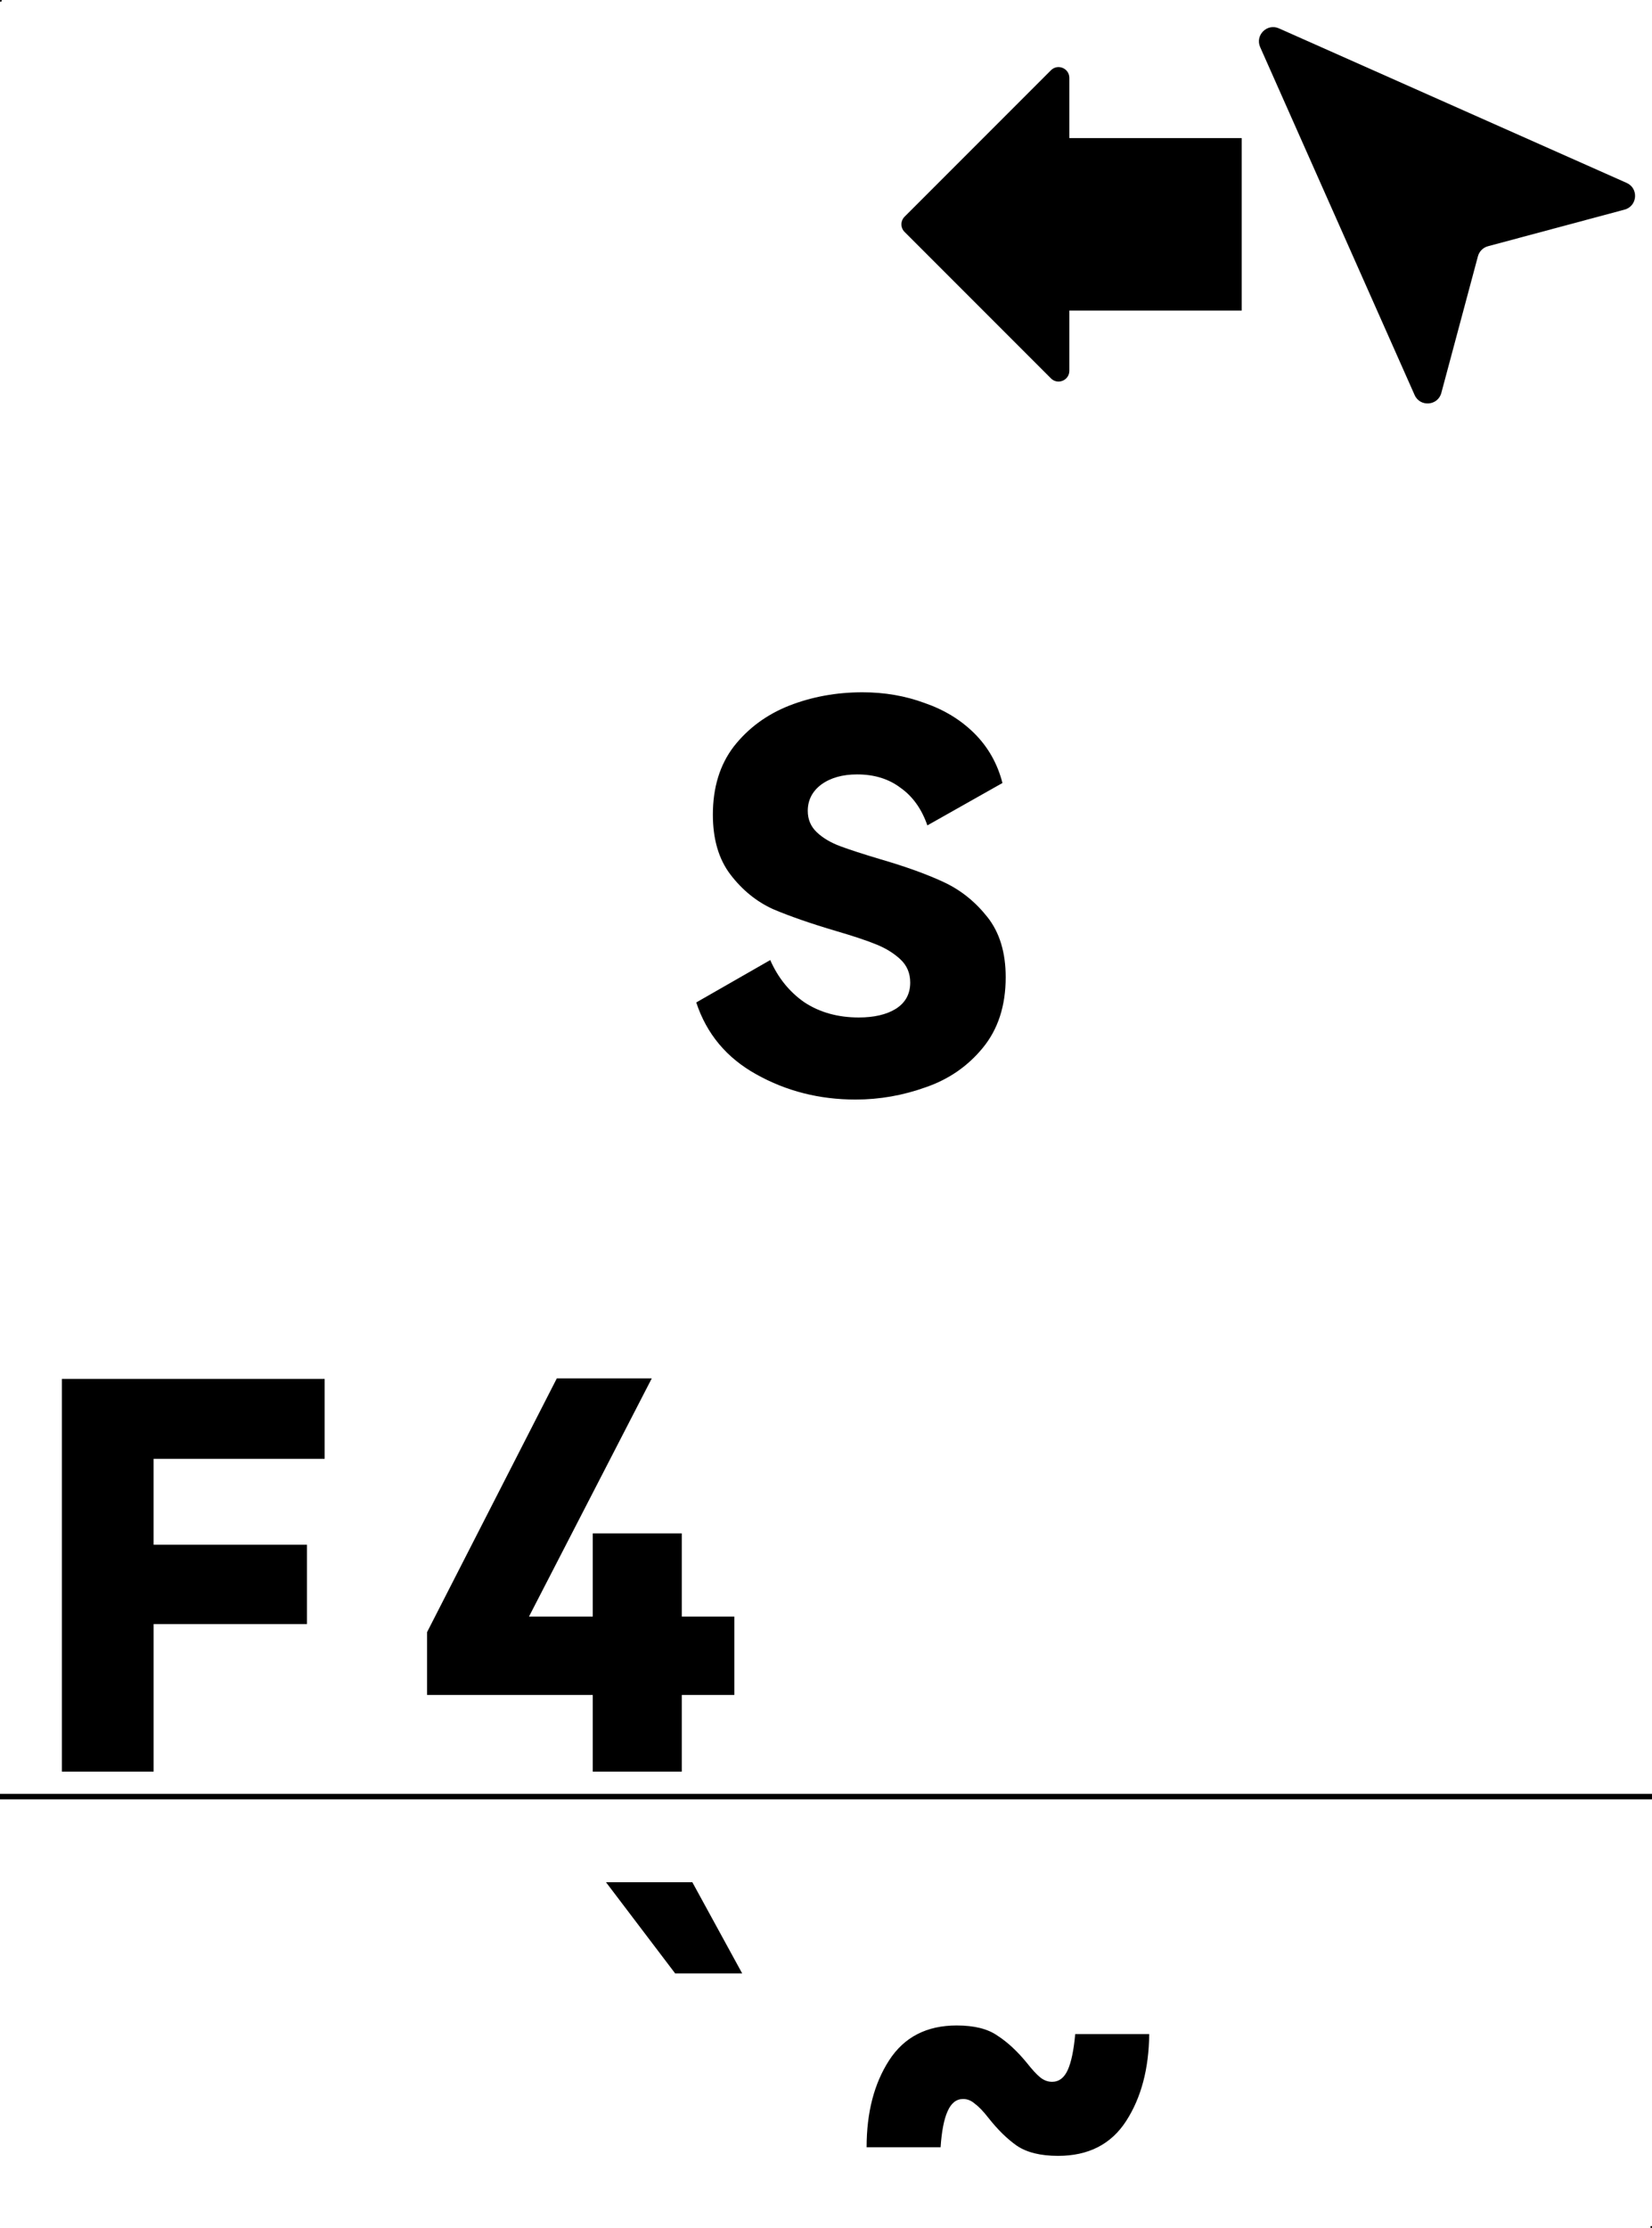 <?xml version="1.0" encoding="UTF-8" standalone="no"?>
<svg
   width="115"
   height="155"
   viewBox="0 0 115 155"
   fill="none"
   version="1.1"
   id="svg3"
   sodipodi:docname="s.svgz"
   inkscape:version="1.4 (e7c3feb100, 2024-10-09)"
   inkscape:export-filename="s.svg"
   inkscape:export-xdpi="96"
   inkscape:export-ydpi="96"
   xmlns:inkscape="http://www.inkscape.org/namespaces/inkscape"
   xmlns:sodipodi="http://sodipodi.sourceforge.net/DTD/sodipodi-0.dtd"
   xmlns="http://www.w3.org/2000/svg"
   xmlns:svg="http://www.w3.org/2000/svg">
  <sodipodi:namedview
     id="namedview1"
     pagecolor="#ffffff"
     bordercolor="#000000"
     borderopacity="0.25"
     inkscape:showpageshadow="2"
     inkscape:pageopacity="0.0"
     inkscape:pagecheckerboard="0"
     inkscape:deskcolor="#d1d1d1"
     inkscape:zoom="2.8284271"
     inkscape:cx="-3.8890873"
     inkscape:cy="108.01056"
     inkscape:window-width="1920"
     inkscape:window-height="1008"
     inkscape:window-x="0"
     inkscape:window-y="0"
     inkscape:window-maximized="1"
     inkscape:current-layer="lower"
     showgrid="true">
    <inkscape:grid
       id="grid1"
       units="px"
       originx="0"
       originy="0"
       spacingx="1"
       spacingy="1"
       empcolor="#0099e5"
       empopacity="0.302"
       color="#0099e5"
       opacity="0.149"
       empspacing="5"
       enabled="true"
       visible="true" />
    <inkscape:page
       x="0"
       y="0"
       width="115"
       height="155"
       id="page2"
       margin="0"
       bleed="0" />
  </sodipodi:namedview>
  <defs
     id="defs3" />
  <rect
     style="fill:#000000"
     id="side-top-boundary"
     width="0.1"
     height="0.1"
     x="1.5258789e-06"
     y="125" />
  <rect
     style="fill:#000000"
     id="side-bottom-boundary"
     width="0.1"
     height="0.1"
     x="114.9"
     y="154.9" />
  <rect
     style="fill:#000000"
     id="surface-bottom-boundary"
     width="0.1"
     height="0.1"
     x="114.9"
     y="124.9" />
  <rect
     style="fill:#000000"
     id="surface-top-boundary"
     width="0.1"
     height="0.1"
     x="0"
     y="0" />
  <rect
     style="fill:#000000;stroke-width:1.953"
     id="rect11"
     width="115"
     height="0.381"
     x="0"
     y="124.814"
     inkscape:label="divider" />
  <g
     inkscape:groupmode="layer"
     id="adjust"
     inkscape:label="adjust">
    <path
       d="M 42.184,130.961 47,137.307 h 4.666 l -3.471,-6.346 z m 24.414,9.967 c -2.091,0 -3.66,0.81 -4.705,2.428 -1.045,1.618 -1.566,3.633 -1.566,6.047 h 5.15 c 0.075,-1.12 0.237,-1.954 0.486,-2.502 0.249,-0.572 0.609,-0.857 1.082,-0.857 0.299,0 0.573,0.112 0.822,0.336 0.274,0.199 0.585,0.523 0.934,0.971 0.647,0.821 1.307,1.469 1.979,1.941 0.697,0.473 1.655,0.709 2.875,0.709 2.116,0 3.695,-0.808 4.74,-2.426 1.045,-1.618 1.581,-3.635 1.605,-6.049 h -5.152 c -0.1,1.12 -0.273,1.954 -0.521,2.502 -0.249,0.548 -0.611,0.82 -1.084,0.82 -0.299,0 -0.571,-0.1 -0.82,-0.299 -0.249,-0.199 -0.56,-0.535 -0.934,-1.008 -0.672,-0.821 -1.356,-1.456 -2.053,-1.904 -0.672,-0.473 -1.618,-0.709 -2.838,-0.709 z"
       style="-inkscape-font-specification:'HarmonyOS Sans Heavy';fill:#000000"
       id="path1" />
    <rect
       style="fill:#000000"
       id="rect9"
       width="0.1"
       height="0.1"
       x="1.5258789e-06"
       y="125" />
    <rect
       style="fill:#000000"
       id="rect10"
       width="0.1"
       height="0.1"
       x="114.9"
       y="154.9" />
  </g>
  <g
     inkscape:groupmode="layer"
     id="lower"
     inkscape:label="lower"
     style="display:inline">
    <rect
       style="fill:#000000"
       id="rect7"
       width="0.1"
       height="0.1"
       x="114.9"
       y="124.9" />
    <rect
       style="fill:#000000"
       id="rect8"
       width="0.1"
       height="0.1"
       x="0"
       y="0" />
    <path
       d="M 38.762,95.904 29.729,113.562 v 4.369 h 11.535 v 5.338 h 6.197 v -5.338 h 3.658 v -5.451 h -3.658 v -5.787 h -6.197 v 5.787 h -4.441 l 8.549,-16.576 z m -34.455,0.037 v 27.328 h 6.385 v -10.268 h 10.676 v -5.525 H 10.691 v -5.973 h 11.908 v -5.563 z"
       style="-inkscape-font-specification:'HarmonyOS Sans Heavy';fill:#000000"
       id="path4" />
  </g>
  <g
     inkscape:groupmode="layer"
     id="base"
     inkscape:label="base"
     style="display:inline">
    <rect
       style="fill:#000000"
       id="rect3"
       width="0.1"
       height="0.1"
       x="114.9"
       y="124.9" />
    <rect
       style="fill:#000000"
       id="rect4"
       width="0.1"
       height="0.1"
       x="0"
       y="0" />
    <path
       d="m 60.041,48.168 c -1.817,0 -3.522,0.311 -5.115,0.934 -1.568,0.622 -2.848,1.569 -3.844,2.838 -0.971,1.269 -1.457,2.851 -1.457,4.742 0,1.717 0.411,3.109 1.232,4.18 0.821,1.07 1.804,1.868 2.949,2.391 1.17,0.498 2.639,1.007 4.406,1.529 1.195,0.348 2.127,0.66 2.799,0.934 0.672,0.274 1.232,0.622 1.68,1.045 0.448,0.423 0.672,0.958 0.672,1.605 0,0.796 -0.336,1.407 -1.008,1.83 -0.647,0.398 -1.506,0.598 -2.576,0.598 -1.444,0 -2.699,-0.348 -3.77,-1.045 -1.045,-0.722 -1.843,-1.705 -2.391,-2.949 l -5.15,2.949 c 0.722,2.19 2.114,3.857 4.18,5.002 2.091,1.17 4.394,1.754 6.908,1.754 1.668,0 3.298,-0.285 4.891,-0.857 1.593,-0.548 2.912,-1.457 3.957,-2.727 1.07,-1.294 1.605,-2.937 1.605,-4.928 0,-1.717 -0.423,-3.111 -1.27,-4.182 -0.846,-1.07 -1.854,-1.878 -3.023,-2.426 -1.17,-0.548 -2.651,-1.083 -4.443,-1.605 -1.17,-0.348 -2.092,-0.648 -2.764,-0.896 -0.672,-0.249 -1.219,-0.572 -1.643,-0.971 -0.423,-0.398 -0.635,-0.895 -0.635,-1.492 0,-0.747 0.311,-1.357 0.934,-1.83 0.647,-0.473 1.482,-0.709 2.502,-0.709 1.195,0 2.202,0.311 3.023,0.934 0.846,0.597 1.469,1.468 1.867,2.613 l 5.227,-2.949 C 69.437,53.135 68.79,51.989 67.844,51.043 66.898,50.097 65.74,49.389 64.371,48.916 63.027,48.418 61.584,48.168 60.041,48.168 Z"
       style="-inkscape-font-specification:'HarmonyOS Sans Heavy';fill:#000000"
       id="path10" />
  </g>
  <g
     inkscape:groupmode="layer"
     id="raise"
     inkscape:label="raise"
     style="display:inline">
    <rect
       style="display:inline;fill:#000000"
       id="rect5"
       width="0.1"
       height="0.1"
       x="114.9"
       y="124.9" />
    <rect
       style="display:inline;fill:#000000"
       id="rect6"
       width="0.1"
       height="0.1"
       x="0"
       y="0" />
    <path
       d="M 89.03,1.974 C 88.202,1.607 87.357,2.452 87.724,3.28 L 98.475,27.485 c 0.379,0.852 1.618,0.755 1.859,-0.145 l 2.548,-9.508 c 0.091,-0.341 0.358,-0.608 0.699,-0.699 l 9.508,-2.548 c 0.901,-0.241 0.998,-1.481 0.145,-1.859 z"
       style="clip-rule:evenodd;fill:#000000;fill-rule:evenodd"
       id="path1-5"
       sodipodi:nodetypes="ccccccccc" />
    <path
       d="M 74.439,9.608 V 5.419 c 0,-0.668 -0.808,-1.003 -1.28,-0.53 l -10.189,10.189 c -0.293,0.293 -0.293,0.768 0,1.061 l 10.189,10.189 c 0.472,0.472 1.28,0.138 1.28,-0.53 v -4.189 h 12 v -12 z"
       style="clip-rule:evenodd;fill:#000000;fill-rule:evenodd"
       id="path1-2" />
  </g>
</svg>
